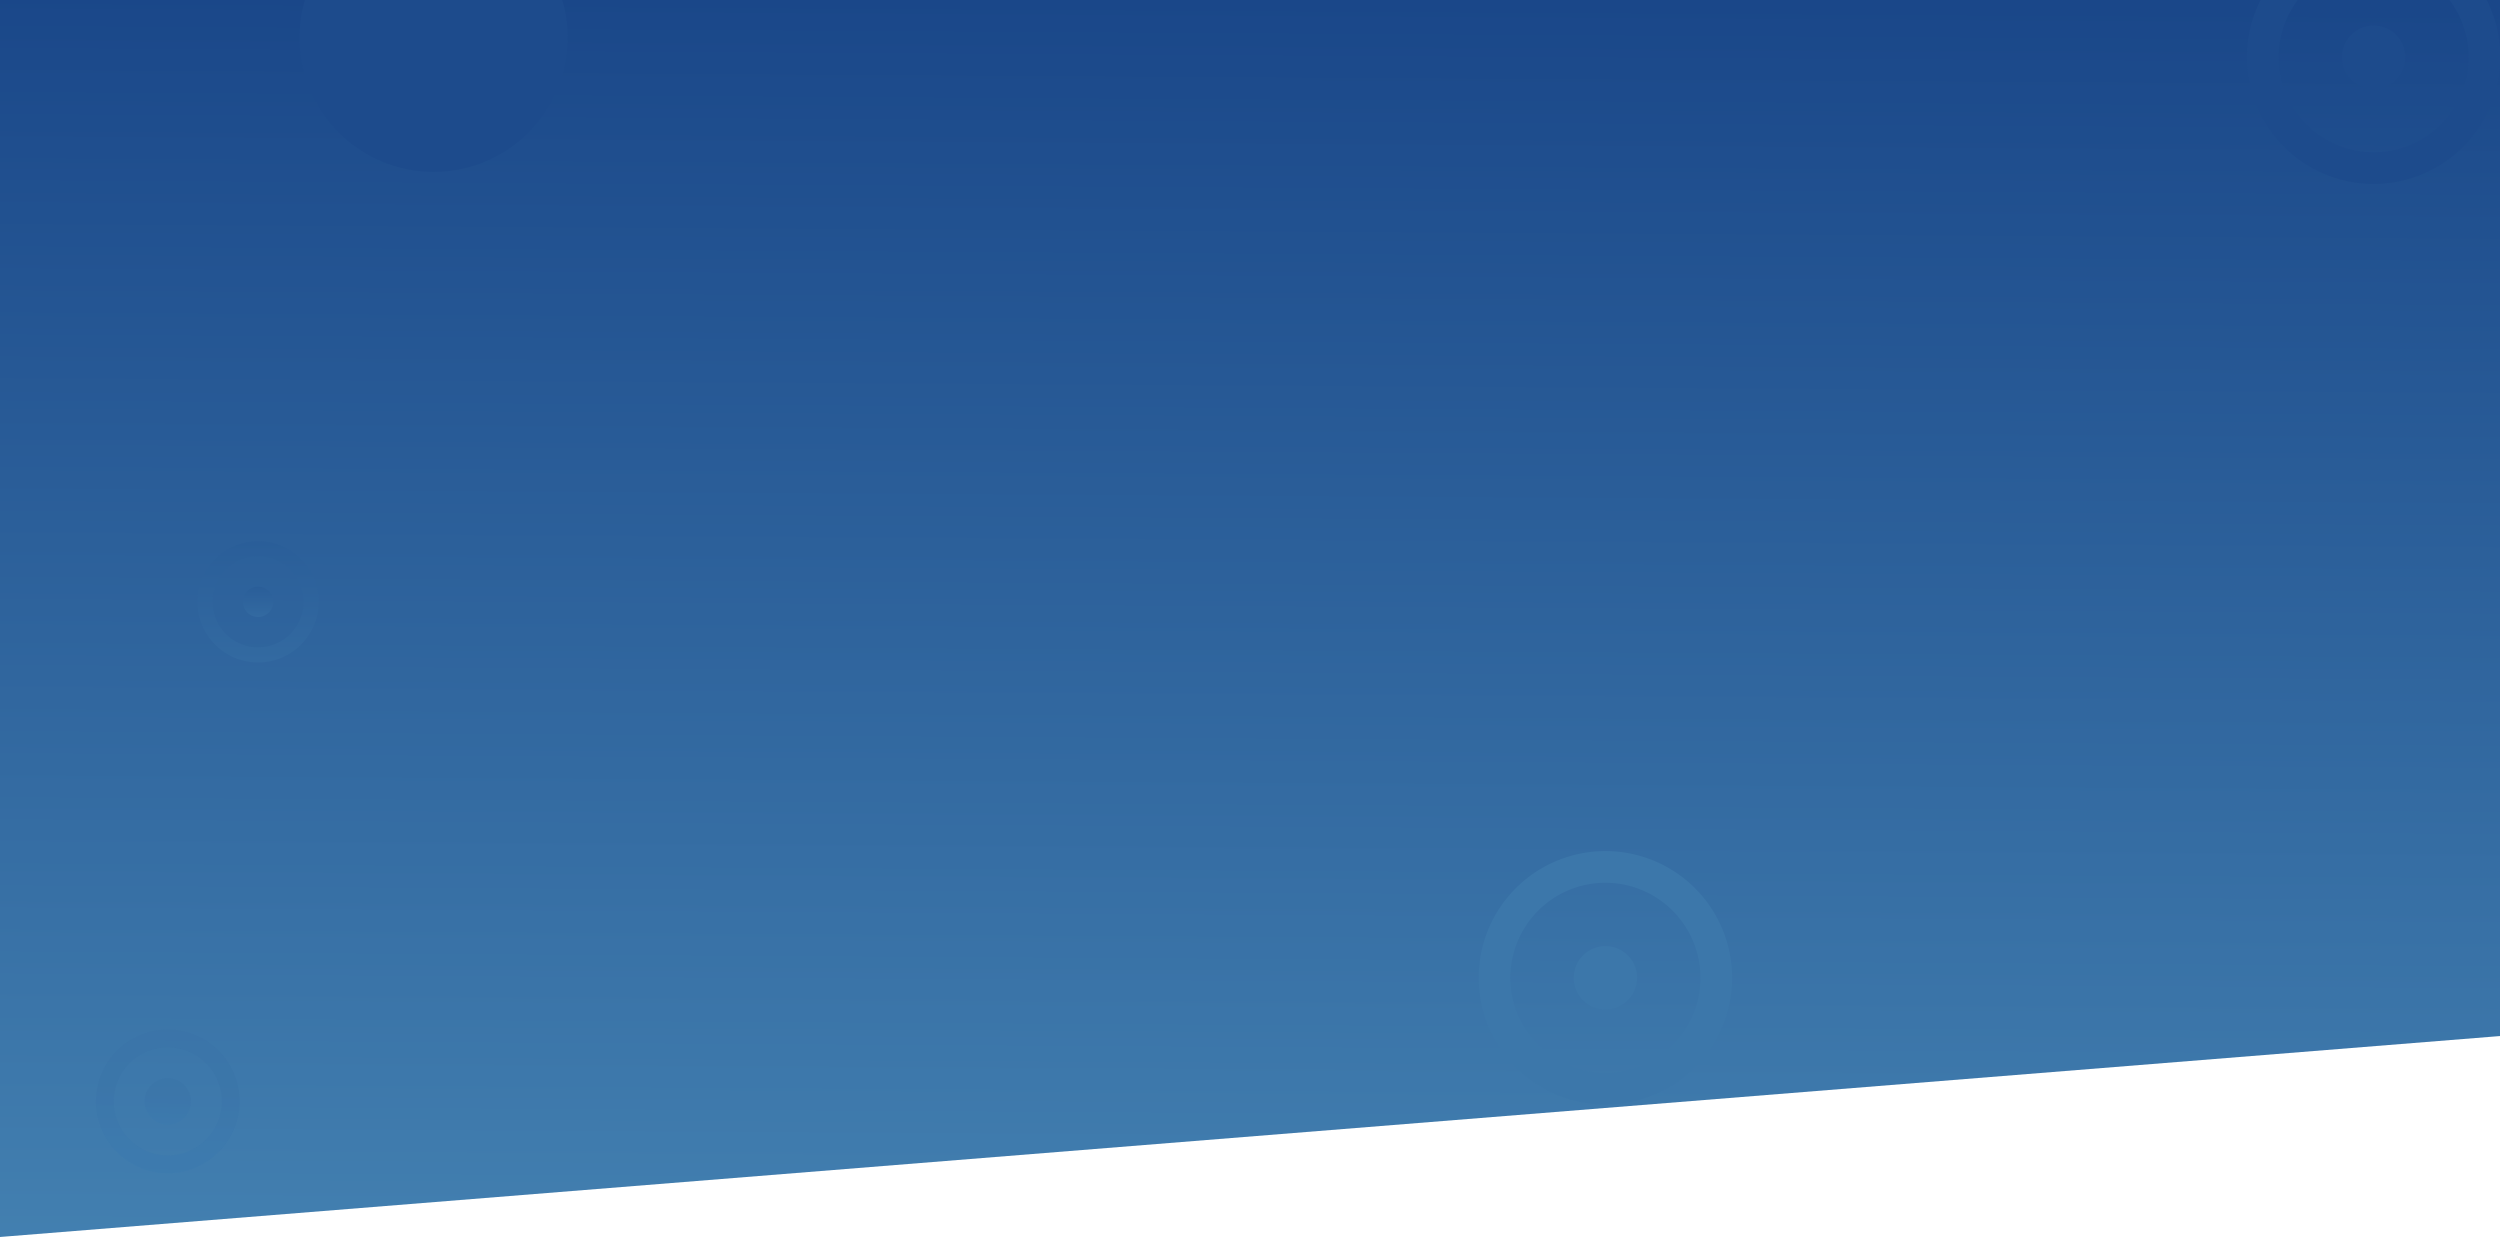 <svg xmlns="http://www.w3.org/2000/svg" xmlns:xlink="http://www.w3.org/1999/xlink" width="1920" height="950" viewBox="0 0 1920 950">
  <defs>
    <clipPath id="clip-path">
      <rect id="Rectangle_39" data-name="Rectangle 39" width="1920" height="950" fill="#fff" stroke="#707070" stroke-width="1"/>
    </clipPath>
    <linearGradient id="linear-gradient" x1="0.5" x2="0.475" y2="2.067" gradientUnits="objectBoundingBox">
      <stop offset="0" stop-color="#1a4789"/>
      <stop offset="1" stop-color="#6dbbd9"/>
    </linearGradient>
    <linearGradient id="linear-gradient-2" x1="0.5" x2="0.5" y2="1" gradientUnits="objectBoundingBox">
      <stop offset="0" stop-color="#2a5e99"/>
      <stop offset="1" stop-color="#336aa1"/>
    </linearGradient>
    <linearGradient id="linear-gradient-4" x1="0.524" y1="0.368" x2="0.465" y2="1.508" gradientUnits="objectBoundingBox">
      <stop offset="0" stop-color="#3870a6"/>
      <stop offset="1" stop-color="#3780b8"/>
    </linearGradient>
  </defs>
  <g id="bg" clip-path="url(#clip-path)">
    <g id="BG-2" data-name="BG">
      <path id="Path_1" data-name="Path 1" d="M0,0H1920V795.685L0,950Z" fill="url(#linear-gradient)"/>
      <g id="Group_1" data-name="Group 1">
        <g id="rotation_1_" data-name="rotation (1)" transform="translate(941 459)">
          <path id="Path_6" data-name="Path 6" d="M105.318,202.637a97.318,97.318,0,1,1,97.318-97.318A97.416,97.416,0,0,1,105.318,202.637Zm0-170.307a72.989,72.989,0,1,0,72.989,72.989A73.078,73.078,0,0,0,105.318,32.33Z" transform="translate(186.637 186.637)" fill="#3c77aa"/>
          <path id="Path_7" data-name="Path 7" d="M35.33,59.659a24.33,24.33,0,1,1,24.33-24.33A24.37,24.37,0,0,1,35.33,59.659Z" transform="translate(256.625 256.625)" fill="#3c77aa"/>
        </g>
        <g id="rotation_1_2" data-name="rotation (1)" transform="translate(1531 -248)">
          <path id="Path_6-2" data-name="Path 6" d="M105.318,202.637a97.318,97.318,0,1,1,97.318-97.318A97.416,97.416,0,0,1,105.318,202.637Zm0-170.307a72.989,72.989,0,1,0,72.989,72.989A73.078,73.078,0,0,0,105.318,32.33Z" transform="translate(186.637 186.637)" fill="#1d4b8c"/>
          <path id="Path_7-2" data-name="Path 7" d="M35.33,59.659a24.33,24.33,0,1,1,24.33-24.33A24.37,24.37,0,0,1,35.33,59.659Z" transform="translate(256.625 256.625)" fill="#1d4b8c"/>
        </g>
        <g id="rotation_1_3" data-name="rotation (1)" transform="translate(-43 221)">
          <path id="Path_6-3" data-name="Path 6" d="M54.576,101.152a46.576,46.576,0,1,1,46.576-46.576A46.623,46.623,0,0,1,54.576,101.152Zm0-81.508A34.932,34.932,0,1,0,89.508,54.576,34.975,34.975,0,0,0,54.576,19.644Z" transform="translate(186.637 186.637)" fill="url(#linear-gradient-2)"/>
          <path id="Path_7-3" data-name="Path 7" d="M22.644,34.288A11.644,11.644,0,1,1,34.288,22.644,11.663,11.663,0,0,1,22.644,34.288Z" transform="translate(218.569 218.569)" fill="url(#linear-gradient-2)"/>
        </g>
        <g id="rotation_1_4" data-name="rotation (1)" transform="translate(-121 596)" opacity="0.337">
          <path id="Path_6-4" data-name="Path 6" d="M63.225,118.449a55.225,55.225,0,1,1,55.225-55.225A55.28,55.28,0,0,1,63.225,118.449Zm0-96.643a41.418,41.418,0,1,0,41.418,41.418A41.469,41.469,0,0,0,63.225,21.806Z" transform="translate(186.637 186.637)" fill="url(#linear-gradient-4)"/>
          <path id="Path_7-4" data-name="Path 7" d="M28.817,46.634A17.817,17.817,0,1,1,46.634,28.817,17.847,17.847,0,0,1,28.817,46.634Z" transform="translate(221.044 221.044)" fill="url(#linear-gradient-4)"/>
        </g>
      </g>
      <circle id="Ellipse_1" data-name="Ellipse 1" cx="103" cy="103" r="103" transform="translate(230 -74)" fill="#1d4b8c"/>
    </g>
  </g>
</svg>
